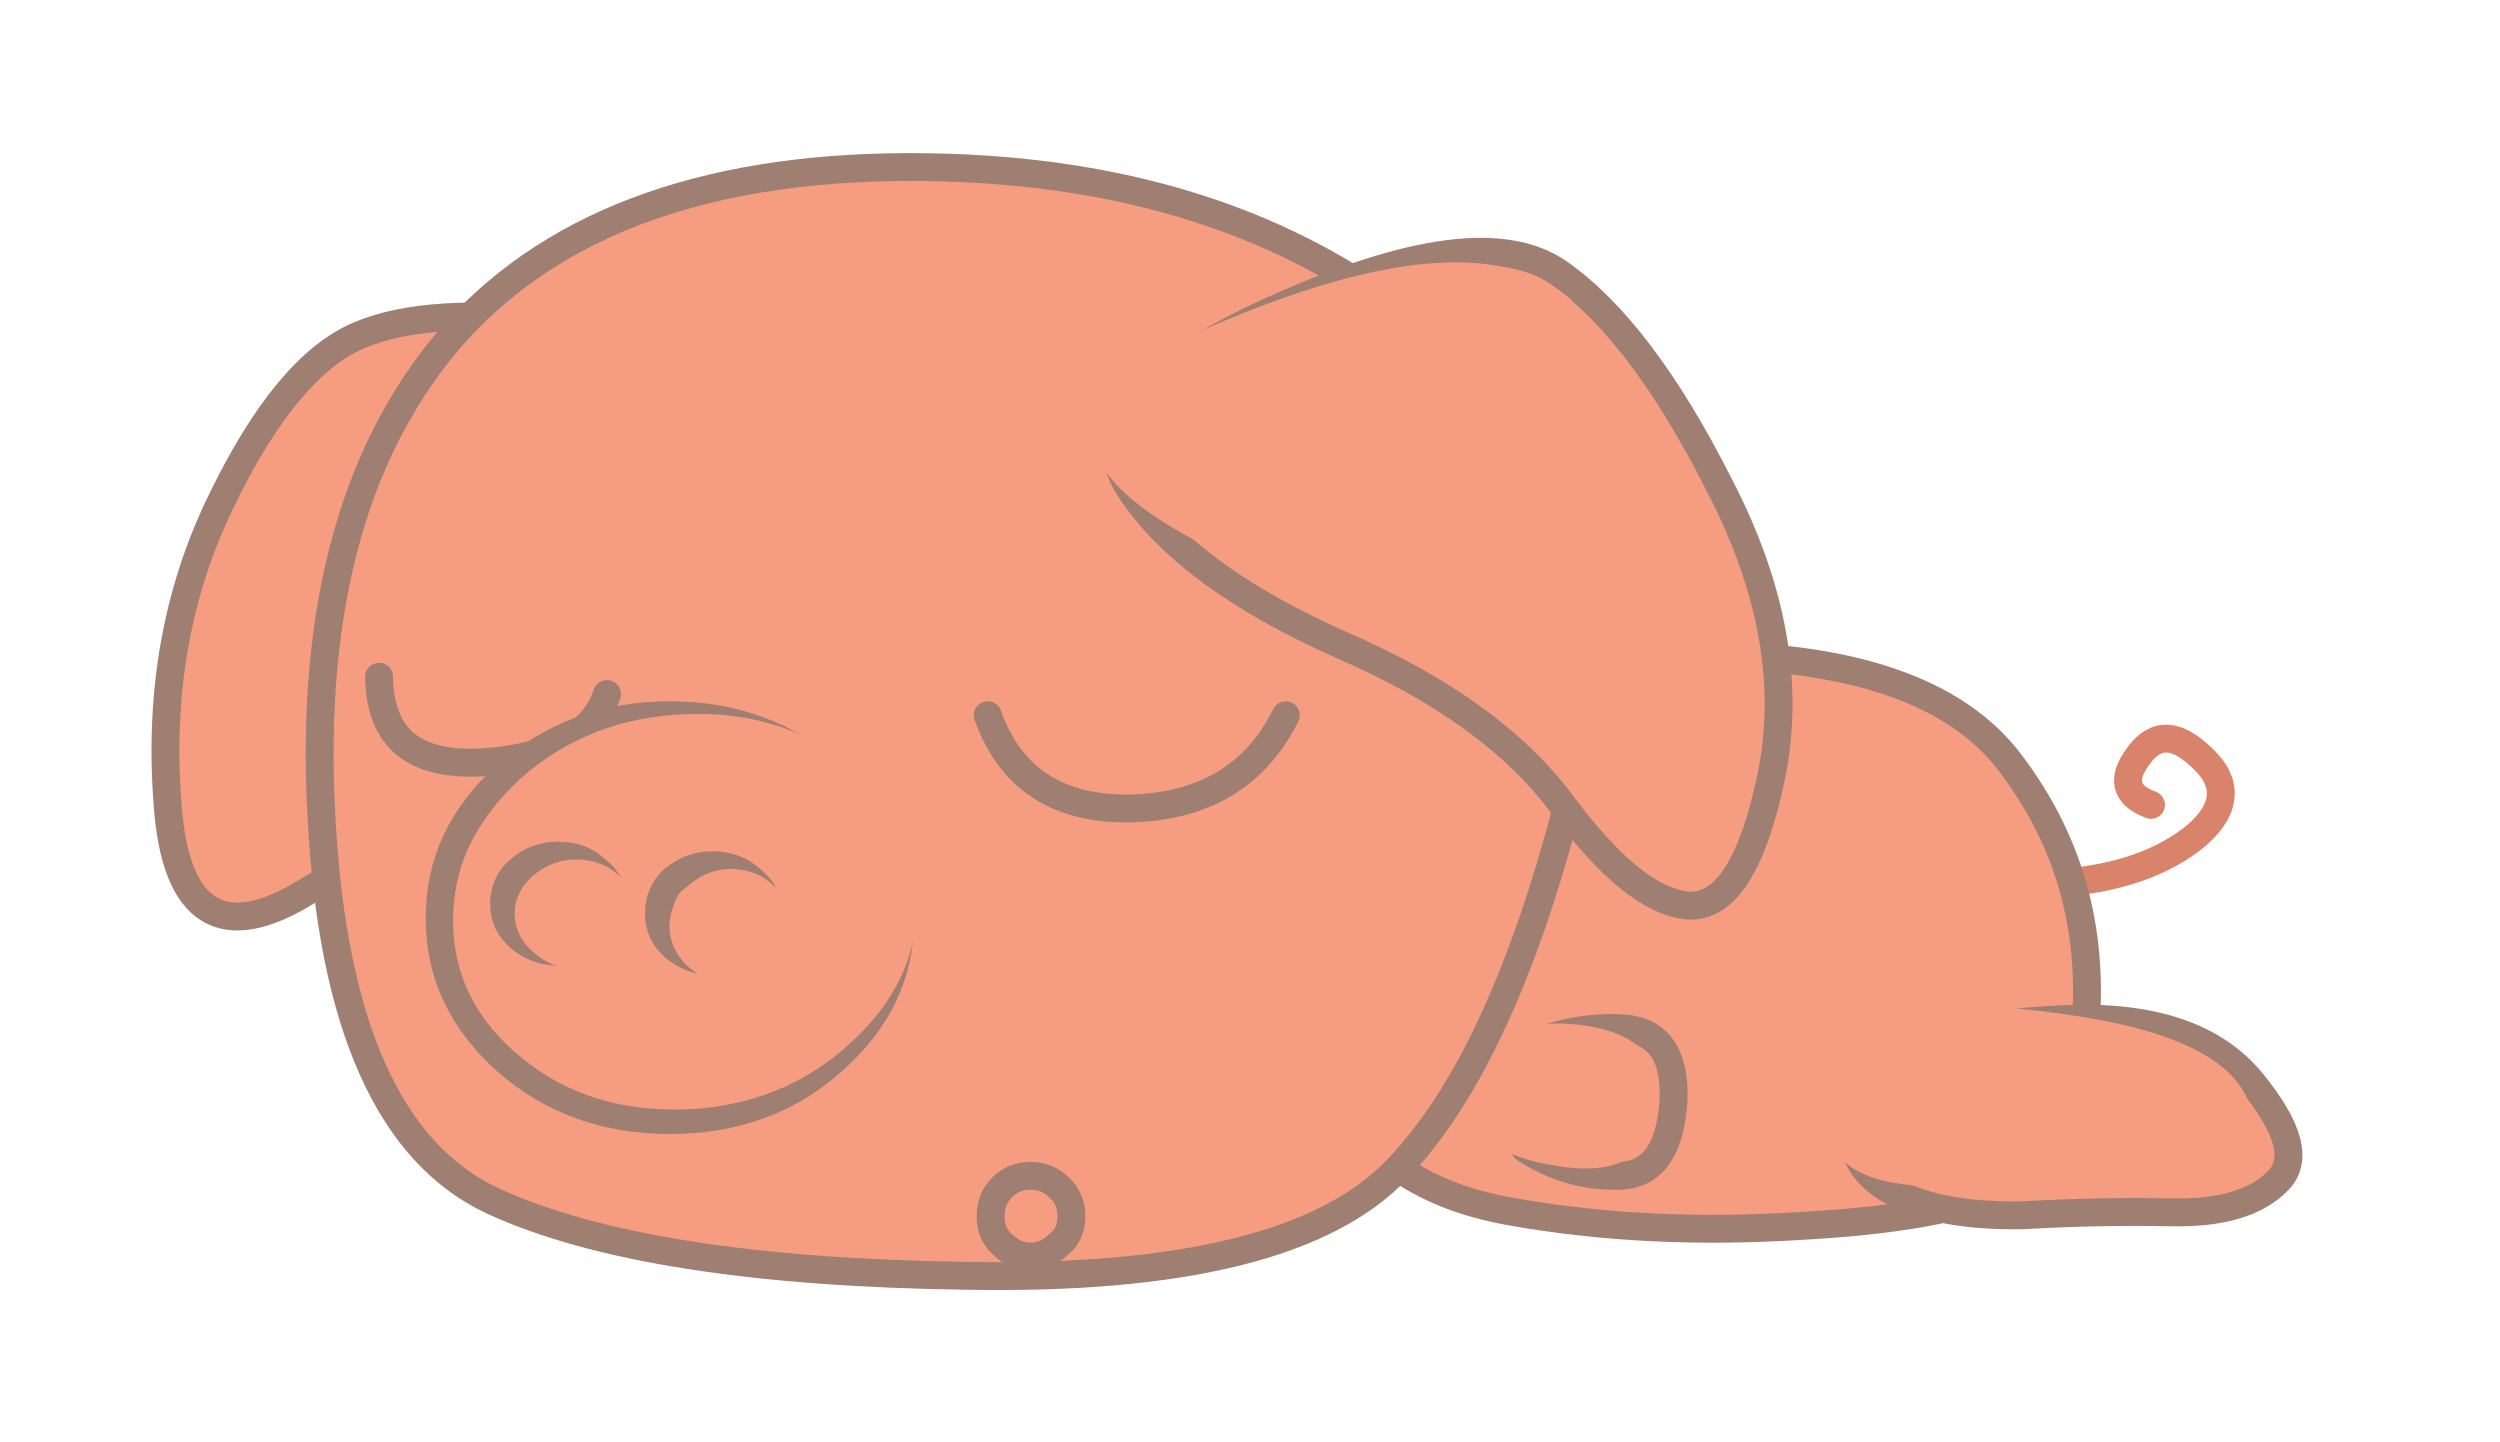 <svg id="pg1" xmlns="http://www.w3.org/2000/svg" viewBox="192 308 260 150" shape-rendering="geometricPrecision" text-rendering="geometricPrecision" width="260" height="150"><style>@keyframes pg61_tr__tr{0%{transform:translate(544.8px,400.1px) rotate(0deg);animation-timing-function:cubic-bezier(.42,0,.58,1)}46.6%{transform:translate(544.8px,400.1px) rotate(-13.2deg);animation-timing-function:cubic-bezier(.42,0,.58,1)}90%,to{transform:translate(544.8px,400.1px) rotate(0deg)}}@keyframes pg63_ts__ts{0%{transform:translate(508.4px,434.4px) scale(1,1)}46.6%{transform:translate(508.4px,434.4px) scale(1,1.137);animation-timing-function:cubic-bezier(.42,0,.58,1)}90%,to{transform:translate(508.4px,434.4px) scale(1,1.018)}}@keyframes pg66_tr__tr{0%{transform:translate(390.1px,349.8px) rotate(0deg);animation-timing-function:cubic-bezier(.42,0,.58,1)}46.6%{transform:translate(390.1px,349.8px) rotate(6.0deg);animation-timing-function:cubic-bezier(.42,0,.58,1)}90%,to{transform:translate(390.1px,349.8px) rotate(0deg)}}@keyframes pg77_tr__tr{0%{transform:translate(450.2px,349.8px) rotate(0deg);animation-timing-function:cubic-bezier(.42,0,.58,1)}46.6%{transform:translate(450.2px,349.8px) rotate(-2.5deg);animation-timing-function:cubic-bezier(.42,0,.58,1)}90%,to{transform:translate(450.2px,349.8px) rotate(0deg)}}@keyframes pg90_ts__ts{0%{transform:translate(390.1px,414.4px) scale(1,1);animation-timing-function:cubic-bezier(.42,0,.58,1)}46.6%{transform:translate(390.1px,414.4px) scale(1.057,1.042);animation-timing-function:cubic-bezier(.42,0,.58,1)}90%,to{transform:translate(390.1px,414.4px) scale(1,1)}}@keyframes pg136_to__to{0%{transform:translate(439.2px,434.4px);animation-timing-function:cubic-bezier(.42,0,.58,1)}46.6%{transform:translate(445.6px,429.5px);animation-timing-function:cubic-bezier(.42,0,.58,1)}90%,to{transform:translate(439.2px,434.4px)}}@keyframes pg136_ts__ts{0%{transform:scale(1,1);animation-timing-function:cubic-bezier(.42,0,.58,1)}46.6%{transform:scale(1.404,1.08);animation-timing-function:cubic-bezier(.42,0,.58,1)}90%,to{transform:scale(1,1)}}</style><g id="pg2" transform="translate(-140)"><g transform="translate(544.882 400.157)" style="animation:pg61_tr__tr 3000ms linear infinite normal forwards"><g id="pg61" transform="translate(-546 -403.434)"><path id="pg62" d="M556.825 394.984c-2.7-1-3.1-2.7-1.3-5.1 1.8-2.5 4-2.4 6.8.4 2.7 2.6 2.3 5.5-1.3 8.3-3.7 2.8-8.8 4.4-15.4 4.6" fill="none" stroke="#D9846A" stroke-width="2.9" stroke-linecap="round" stroke-linejoin="round"/></g></g><g transform="translate(508.466 434.484)" style="animation:pg63_ts__ts 3000ms linear infinite normal forwards"><g id="pg63" transform="translate(-508.466 -434.484)"><path id="pg64" d="M203.6 198.7c3.3 7.7 9.7 12.3 19.2 14 9.5 1.7 19.6 2.2 30.5 1.5 11-.6 18.6-2.2 22.7-4.6 4.1-2.5 6.4-8.6 6.8-18.4.3-9.7-2.5-18.2-8.4-25.7-6-7.4-17.5-11-34.5-10.6-17.1.2-28.2 5.7-33.5 16.4-5.2 10.6-6.1 19.8-2.8 27.4z" transform="translate(266.225 221.284)" fill="#F69D81" stroke="none" stroke-width="1"/><path id="pg65" d="M489.025 433.984c9.5 1.7 19.6 2.2 30.5 1.5 11-.6 18.6-2.2 22.7-4.6 4.1-2.5 6.4-8.6 6.8-18.4.3-9.7-2.5-18.2-8.4-25.7-6-7.4-17.5-11-34.5-10.6-17.1.2-28.2 5.7-33.5 16.4-5.2 10.6-6.1 19.8-2.8 27.4 3.3 7.7 9.7 12.3 19.2 14" fill="none" stroke="#9E7F72" stroke-width="2.9" stroke-linecap="round" stroke-linejoin="round"/></g></g><g transform="translate(390.125 349.885)" style="animation:pg66_tr__tr 3000ms linear infinite normal forwards"><g id="pg66" transform="translate(-390.125 -349.885)"><path id="pg67" d="M103.1 121.6c-5 2.1-9.8 7.9-14.3 17.2-4.6 9.4-6.5 19.9-5.6 31.5.8 11.6 5.8 14.6 14.7 9 9-5.5 19.1-9.6 30.3-12.3 11.2-2.6 19.2-8.4 24.1-17.3 4.9-9 4-15.8-2.9-20.6-6.7-4.6-15-7.6-24.6-8.8-9.5-1.2-16.8-.8-21.7 1.3z" transform="translate(266.225 221.284)" fill="#F69D81" stroke="none" stroke-width="1"/><path id="pg68" d="M355.025 360.084c-4.6 9.4-6.5 19.9-5.6 31.5.8 11.6 5.8 14.6 14.7 9 9-5.5 19.1-9.6 30.3-12.3 11.2-2.6 19.2-8.4 24.1-17.3 4.9-9 4-15.8-2.9-20.6-6.7-4.6-15-7.6-24.6-8.8-9.5-1.2-16.8-.8-21.7 1.3-5 2.1-9.8 7.9-14.3 17.2" fill="none" stroke="#9E7F72" stroke-width="2.9" stroke-linecap="round" stroke-linejoin="round"/></g></g><g id="pg69"><path id="pg70" d="M235 193.7c-3.4-.3-7 .3-10.6 1.9v10.6c3.1 2 6.4 2.9 9.8 2.8 3.4-.1 5.2-2.6 5.6-7.5.3-4.8-1.4-7.4-4.8-7.8z" transform="translate(266.225 221.284)" fill="#F69D81" stroke="none" stroke-width="1"/><path id="pg71" d="M490.625 416.884c3.6-1.6 7.2-2.2 10.6-1.9 3.4.4 5.1 3 4.8 7.8-.4 4.9-2.2 7.4-5.6 7.5-3.4.1-6.7-.8-9.8-2.8" fill="none" stroke="#9E7F72" stroke-width="2.9" stroke-linecap="round" stroke-linejoin="round"/><g id="pg72"><path id="pg73" d="M227.3 207.9c6.5 1.2 10.1-.8 10.9-5.8.7-5.1-1.9-8-8.1-8.8-6.3-.7-9.8 1.2-10.9 5.9-1 4.8 1.7 7.7 8.1 8.7z" transform="translate(266.225 221.284)" fill="#F69D81" stroke="none" stroke-width="1"/></g></g><g id="pg74"><path id="pg75" d="M117 211.6c10.6 4.9 27.1 7.5 49.4 7.8 22.4.4 37.3-3.3 44.7-11.1 7.5-7.8 13.5-21.1 18.2-39.8 4.6-18.8 0-34.1-13.7-46-13.8-12-31.5-18.1-53.5-18.4-21.9-.3-38.2 5.4-48.8 17-10.5 11.7-15.3 28.5-14.1 50.4 1.1 21.8 7.1 35.1 17.8 40.1z" transform="translate(267.315 220.57)" fill="#F69D81" stroke="none" stroke-width="1"/><path id="pg76" d="M432.625 440.684c22.4.4 37.3-3.3 44.7-11.1 7.5-7.8 13.5-21.1 18.2-39.8 4.6-18.8 0-34.1-13.7-46-13.8-12-31.5-18.1-53.5-18.4-21.9-.3-38.2 5.4-48.8 17-10.5 11.7-15.3 28.5-14.1 50.4 1.1 21.8 7.1 35.1 17.8 40.1 10.6 4.9 27.1 7.5 49.4 7.8" fill="none" stroke="#9E7F72" stroke-width="2.9" stroke-linecap="round" stroke-linejoin="round"/></g><g transform="translate(450.225 349.885)" style="animation:pg77_tr__tr 3000ms linear infinite normal forwards"><g id="pg77" transform="translate(-450.225 -349.885)"><path id="pg78" d="M244.6 137.2c-5.5-10.9-11.1-18.2-16.7-22.1-5.6-3.9-15.4-2.6-29.6 3.8-14 6.3-19.1 12.6-15 18.7 4 6.1 11.4 11.5 22 16.2 10.6 4.6 18.3 10.2 23.1 16.8 4.9 6.5 9.2 10 13 10.3 3.8.2 6.7-4.3 8.6-13.5 1.9-9.4.2-19.4-5.4-30.2z" transform="translate(266.225 221.284)" fill="#F69D81" stroke="none" stroke-width="1"/><path id="pg79" d="M510.825 358.484c5.6 10.8 7.3 20.8 5.4 30.2-1.9 9.2-4.8 13.7-8.6 13.5-3.8-.3-8.1-3.8-13-10.3-4.8-6.6-12.5-12.2-23.1-16.8-10.6-4.7-18-10.1-22-16.2-4.1-6.1 1-12.4 15-18.7 14.2-6.4 24-7.7 29.6-3.8 5.6 3.9 11.2 11.2 16.7 22.1" fill="none" stroke="#9E7F72" stroke-width="2.9" stroke-linecap="round" stroke-linejoin="round"/><g id="pg80"><path id="pg81" d="M229.3 118c-6.5-5.9-18.5-5.3-36 2-17.5 7.2-18.5 15-2.7 23.2l38.7-25.2z" transform="translate(266.225 221.284)" fill="#F69D81" stroke="none" stroke-width="1"/></g></g></g><g id="pg82"><path id="pg83" d="M276.3 213.1c5.1-.3 10.1-.4 15.3-.3 5.2.1 8.8-1 11-3.2 2.2-2.1 1.3-5.5-2.6-10.3-3.9-4.8-10.4-7-19.6-6.6-9.3.5-15.2 1.7-18 3.6-2.6 1.9-4 4.6-4 7.8 0 3.1 1.7 5.5 5.2 7 3.3 1.5 7.6 2.1 12.7 2z" transform="translate(266.225 221.284)" fill="#F69D81" stroke="none" stroke-width="1"/><path id="pg84" d="M557.825 434.084c5.2.1 8.8-1 11-3.2 2.2-2.1 1.3-5.5-2.6-10.3-3.9-4.8-10.4-7-19.6-6.6-9.3.5-15.2 1.7-18 3.6-2.6 1.9-4 4.6-4 7.8 0 3.1 1.7 5.5 5.2 7 3.3 1.5 7.6 2.1 12.7 2 5.1-.3 10.1-.4 15.3-.3" fill="none" stroke="#9E7F72" stroke-width="2.9" stroke-linecap="round" stroke-linejoin="round"/><g id="pg85"><path id="pg86" d="M283.1 192.6c-9-1.5-15.1-1.6-18.4-.2-3.3 1.3-5.8 3.7-7.5 7.4-1.7 3.6-1.5 6.3.7 8 2.1 1.7 5.7 2.4 10.8 2.3 5.1-.3 10.2-.4 15.3-.3 5.1.1 9.4-.5 12.9-1.7 3.5-1.1 4.4-3.6 2.4-7.5-1.9-3.8-7.4-6.5-16.2-8z" transform="translate(266.225 221.284)" fill="#F69D81" stroke="none" stroke-width="1"/></g></g><g id="pg87" fill="none" stroke="#9E7F72" stroke-width="2.9" stroke-linecap="round" stroke-linejoin="round"><path id="pg88" d="M128.9 158.9c-1.4 4.2-5.7 6.6-12.9 7.1-7.2.4-10.7-2.5-10.8-8.9" transform="translate(266.225 221.284)"/><path id="pg89" d="M199.5 161.1c-3.2 6.4-8.6 9.5-16.2 9.7-7.6.1-12.5-3.2-14.8-9.7" transform="translate(266.225 221.284)"/></g><g transform="translate(390.125 414.443)" style="animation:pg90_ts__ts 3000ms linear infinite normal forwards"><g id="pg90" transform="translate(-390.125 -414.443)"><path id="pg91" d="M418.525 388.584c-4.6-4.1-10.2-6.2-16.9-6.2-6.6 0-12.2 2.1-16.9 6.2-4.7 4.2-7 9.1-7 14.9 0 5.8 2.3 10.7 7 14.9 4.7 4.1 10.3 6.1 16.9 6.1 6.7 0 12.3-2 16.9-6.1 4.8-4.2 7.1-9.1 7.1-14.9 0-5.8-2.3-10.7-7.1-14.9" fill="none" stroke="#9E7F72" stroke-width="2.9" stroke-linecap="round" stroke-linejoin="round"/><g id="pg92"><path id="pg93" d="M161.2 180.5c0-5.6-2.4-10.4-7.1-14.3-4.7-3.7-10.4-5.5-17-5.2-6.7.2-12.4 2.5-17.1 6.6-4.7 4.3-7.1 9.3-7.1 14.9s2.4 10.4 7.1 14.2c4.7 3.9 10.4 5.6 17.1 5.4 6.6-.3 12.3-2.5 17-6.8 4.7-4.2 7.1-9.2 7.1-14.8z" transform="translate(266.225 221.284)" fill="#F69D81" stroke="none" stroke-width="1"/></g><g id="pg94"><path id="pg95" d="M386.025 398.484c-1.1.9-1.6 2.2-1.6 3.5 0 1.4.5 2.5 1.6 3.5 1.2 1 2.5 1.5 4.1 1.5 1.6 0 2.9-.5 4-1.5 1.2-1 1.7-2.1 1.7-3.5 0-1.3-.6-2.6-1.8-3.5-1-1-2.4-1.5-4-1.5-1.5 0-2.9.5-4 1.5" fill="none" stroke="#9E7F72" stroke-width="2.9" stroke-linecap="round" stroke-linejoin="round"/><g id="pg96"><path id="pg97" d="M125.7 176.1c-1.7 0-3.2.6-4.5 1.7-1.2 1.1-1.9 2.4-1.9 3.9 0 1.6.7 3 1.9 4 1.3 1.2 2.9 1.8 4.6 1.8 1.8 0 3.3-.6 4.5-1.8 1.3-1 1.9-2.4 1.9-4 0-1.5-.7-2.8-2-3.9-1.2-1.1-2.7-1.7-4.5-1.7z" transform="translate(266.225 221.284)" fill="#F69D81" stroke="none" stroke-width="1"/></g></g><g id="pg98"><path id="pg99" d="M402.125 406.484c1.2 1 2.5 1.5 4.1 1.5 1.6 0 2.9-.5 4-1.5 1.2-1 1.7-2.1 1.7-3.5 0-1.3-.6-2.6-1.8-3.5-1.1-1-2.4-1.5-4-1.5s-2.9.5-4.1 1.5c-1 .9-1.5 2.2-1.5 3.5 0 1.4.5 2.5 1.6 3.5" fill="none" stroke="#9E7F72" stroke-width="2.9" stroke-linecap="round" stroke-linejoin="round"/><g id="pg100"><path id="pg101" d="M141.8 177.1c-1.7 0-3.2.6-4.5 1.8-1.2 1.1-1.9 2.5-1.9 4.2 0 1.5.7 3 1.9 4.1 1.3 1.2 2.9 1.9 4.6 1.9 1.8 0 3.3-.7 4.5-1.9a5.3 5.3 0 0 0 1.9-4.1c0-1.7-.7-3.1-2-4.2-1.2-1.2-2.7-1.8-4.5-1.8z" transform="translate(266.225 221.284)" fill="#F69D81" stroke="none" stroke-width="1"/></g></g></g></g><g style="animation:pg136_to__to 3000ms linear infinite normal forwards"><g transform="translate(439.225 434.484)" style="animation:pg136_ts__ts 3000ms linear infinite normal forwards"><g id="pg136" transform="translate(-439.225 -434.484)"><path id="pg137" d="M175.9 216.1c.9-.7 1.3-1.7 1.3-2.9s-.4-2.2-1.3-3c-.8-.8-1.8-1.2-3-1.2-1.1 0-2.1.4-2.9 1.2-.8.8-1.2 1.8-1.2 3s.4 2.2 1.2 2.9c.8.8 1.8 1.3 2.9 1.3 1.2 0 2.2-.5 3-1.3z" transform="translate(266.225 221.284)" fill="#F69D81" stroke="none" stroke-width="1"/><path id="pg138" d="M443.425 434.484c0-1.2-.4-2.2-1.3-3-.8-.8-1.8-1.2-3-1.2-1.1 0-2.1.4-2.9 1.2-.8.8-1.2 1.8-1.2 3s.4 2.2 1.2 2.9c.8.8 1.8 1.3 2.9 1.3 1.2 0 2.2-.5 3-1.3.9-.7 1.3-1.7 1.3-2.9" fill="none" stroke="#9E7F72" stroke-width="2.9" stroke-linecap="round" stroke-linejoin="round"/></g></g></g></g></svg>